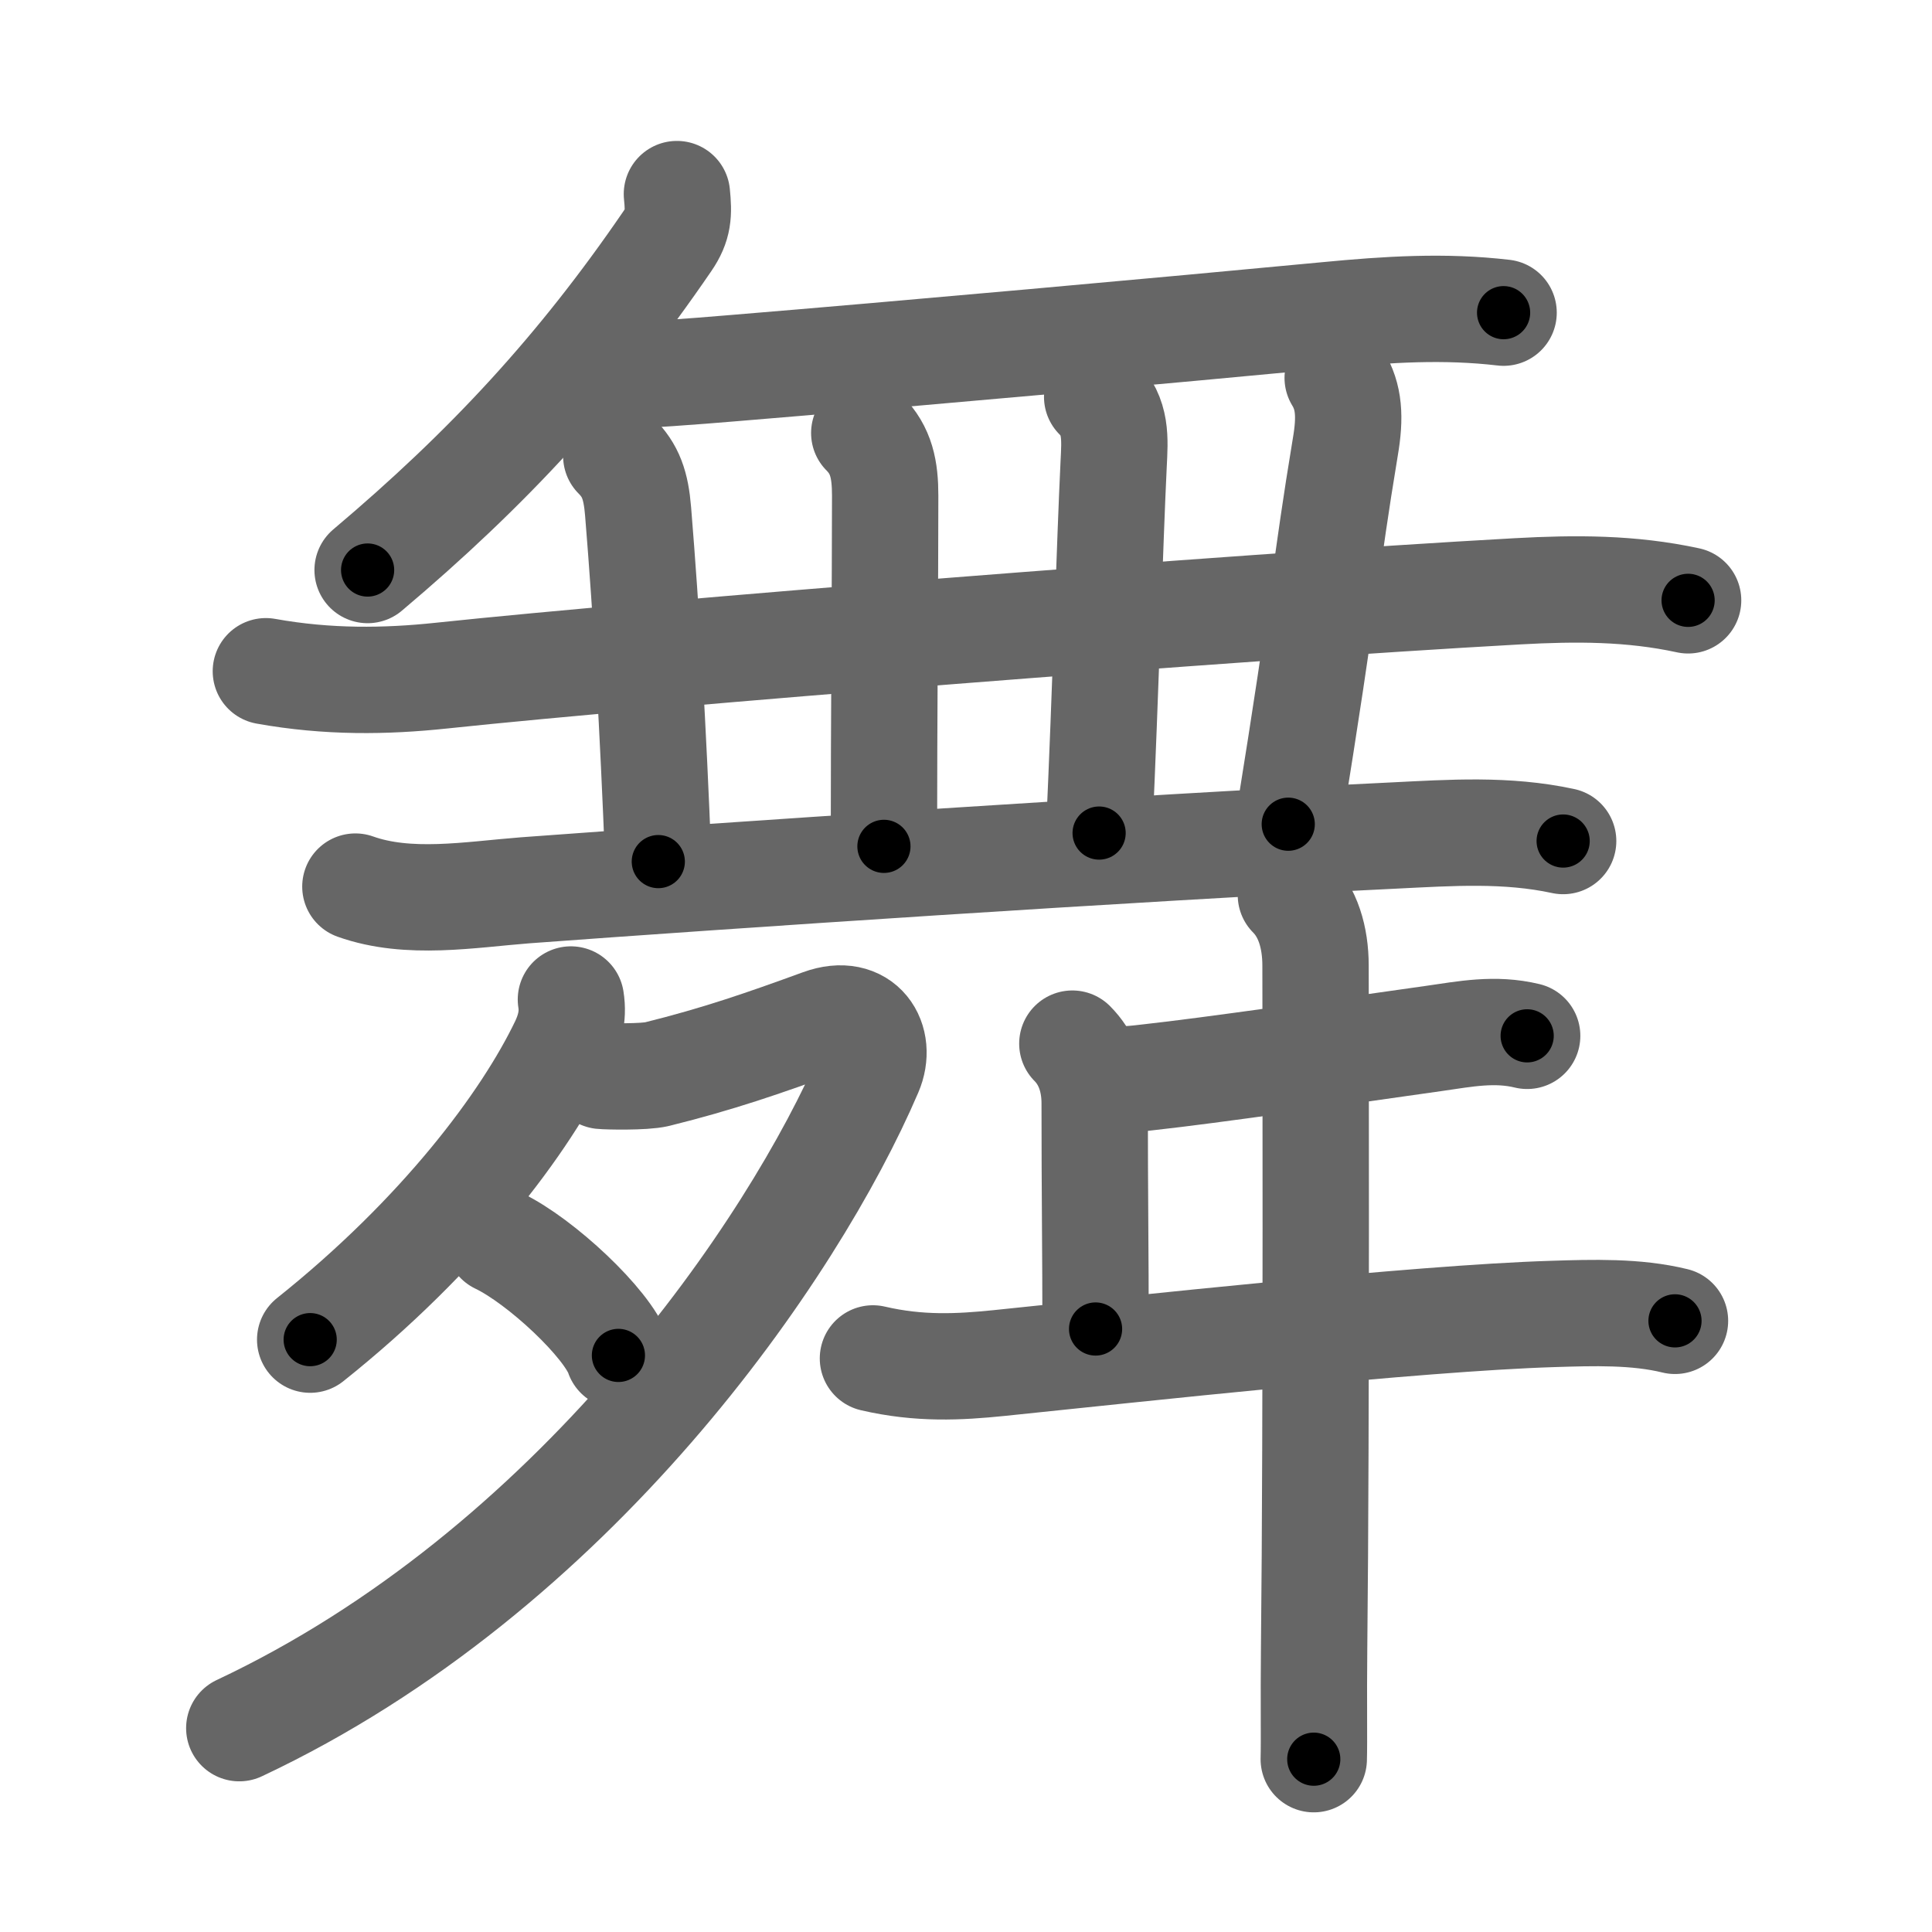 <svg xmlns="http://www.w3.org/2000/svg" viewBox="0 0 109 109" id="821e"><g fill="none" stroke="#666" stroke-width="6" stroke-linecap="round" stroke-linejoin="round"><g><g p4:phon="丿+2+一+3+3+3+3+2" xmlns:p4="http://kanjivg.tagaini.net"><g><path d="M38.19,10.95c0.11,1.1,0.1,1.73-0.54,2.66c-4.96,7.25-10.11,12.81-16.91,18.55" /></g><path d="M34.14,21.23c2.41-0.07,4.83-0.26,7.23-0.46c9.61-0.79,24.45-2.13,33.5-2.99c3.44-0.33,6.62-0.53,9.96-0.14" /><g><path d="M15,37.87c3.5,0.63,6.76,0.58,9.88,0.25c12.08-1.28,44.35-3.85,60.74-4.76c3.27-0.18,6.39-0.19,9.62,0.51" /></g><path d="M34.77,25.73c0.81,0.81,1.11,1.64,1.23,3.12c0.48,5.88,0.84,12.15,1.14,19.76" /><path d="M48.76,24.43c0.97,0.97,1.18,2.07,1.18,3.54c0,4.73-0.07,12.67-0.07,19.78" /><path d="M61.9,22.39c1.11,1.11,1,2.36,0.93,3.79C62.62,30.5,62.38,38.88,62.01,47" /><path d="M75.47,21.32c0.65,1.06,0.72,2.21,0.43,3.9c-1.14,6.88-1.07,7.96-3.22,21.28" /><path d="M20.05,50.02c3,1.07,6.48,0.45,9.57,0.21c10.9-0.81,34.21-2.38,49-3.09c3.25-0.16,6.37-0.38,9.57,0.31" /></g><g><g><path d="M32.21,56.39c0.16,0.98-0.11,1.82-0.43,2.5c-2.13,4.45-6.92,10.82-14.28,16.69" /><path d="M33.95,60.7c0.26,0.03,2.39,0.08,3.12-0.1c3.43-0.85,6-1.74,9.26-2.93c2.34-0.85,3.47,1.05,2.72,2.79C44.75,70.5,32.38,88.62,13.5,97.5" /><path d="M28.12,70c2.39,1.14,6.17,4.69,6.77,6.47" /></g><g><path d="M62.38,60.76c0.65,0.26,1.84,0.08,2.48,0.01c3.38-0.37,10.51-1.4,16.02-2.18c1.81-0.26,3.46-0.59,5.28-0.15" /><path d="M60.5,58.88c0.75,0.75,1.26,1.87,1.26,3.37c0,5.13,0.05,8.5,0.05,12.73" /><path d="M49.25,76.64c2.62,0.61,4.87,0.49,7.12,0.26c7.79-0.8,23.47-2.53,31.25-2.77c2.24-0.07,4.68-0.15,6.88,0.39" /><path d="M72.83,50.5c0.96,0.96,1.39,2.38,1.39,3.98c0,0.7,0.06,25.95-0.08,38.52c-0.03,2.87,0.01,5.28-0.02,6.25" /></g></g></g></g><g fill="none" stroke="#000" stroke-width="3" stroke-linecap="round" stroke-linejoin="round"><path d="M38.19,10.95c0.11,1.1,0.1,1.73-0.54,2.66c-4.96,7.25-10.11,12.81-16.91,18.55" stroke-dasharray="27.975" stroke-dashoffset="27.975"><animate attributeName="stroke-dashoffset" values="27.975;27.975;0" dur="0.28s" fill="freeze" begin="0s;821e.click" /></path><path d="M34.14,21.23c2.41-0.07,4.83-0.26,7.23-0.46c9.61-0.79,24.45-2.13,33.5-2.99c3.44-0.33,6.62-0.53,9.96-0.14" stroke-dasharray="50.861" stroke-dashoffset="50.861"><animate attributeName="stroke-dashoffset" values="50.861" fill="freeze" begin="821e.click" /><animate attributeName="stroke-dashoffset" values="50.861;50.861;0" keyTimes="0;0.355;1" dur="0.789s" fill="freeze" begin="0s;821e.click" /></path><path d="M15,37.87c3.5,0.63,6.76,0.58,9.88,0.25c12.08-1.28,44.35-3.85,60.74-4.76c3.27-0.18,6.39-0.19,9.62,0.51" stroke-dasharray="80.512" stroke-dashoffset="80.512"><animate attributeName="stroke-dashoffset" values="80.512" fill="freeze" begin="821e.click" /><animate attributeName="stroke-dashoffset" values="80.512;80.512;0" keyTimes="0;0.566;1" dur="1.394s" fill="freeze" begin="0s;821e.click" /></path><path d="M34.77,25.73c0.81,0.81,1.11,1.64,1.23,3.12c0.48,5.88,0.84,12.15,1.14,19.76" stroke-dasharray="23.233" stroke-dashoffset="23.233"><animate attributeName="stroke-dashoffset" values="23.233" fill="freeze" begin="821e.click" /><animate attributeName="stroke-dashoffset" values="23.233;23.233;0" keyTimes="0;0.857;1" dur="1.626s" fill="freeze" begin="0s;821e.click" /></path><path d="M48.76,24.43c0.97,0.97,1.18,2.07,1.18,3.54c0,4.73-0.07,12.67-0.07,19.78" stroke-dasharray="23.626" stroke-dashoffset="23.626"><animate attributeName="stroke-dashoffset" values="23.626" fill="freeze" begin="821e.click" /><animate attributeName="stroke-dashoffset" values="23.626;23.626;0" keyTimes="0;0.873;1" dur="1.862s" fill="freeze" begin="0s;821e.click" /></path><path d="M61.9,22.39c1.11,1.11,1,2.36,0.93,3.79C62.62,30.5,62.38,38.88,62.01,47" stroke-dasharray="24.885" stroke-dashoffset="24.885"><animate attributeName="stroke-dashoffset" values="24.885" fill="freeze" begin="821e.click" /><animate attributeName="stroke-dashoffset" values="24.885;24.885;0" keyTimes="0;0.882;1" dur="2.111s" fill="freeze" begin="0s;821e.click" /></path><path d="M75.47,21.32c0.65,1.06,0.72,2.21,0.43,3.9c-1.14,6.88-1.07,7.96-3.22,21.28" stroke-dasharray="25.542" stroke-dashoffset="25.542"><animate attributeName="stroke-dashoffset" values="25.542" fill="freeze" begin="821e.click" /><animate attributeName="stroke-dashoffset" values="25.542;25.542;0" keyTimes="0;0.892;1" dur="2.366s" fill="freeze" begin="0s;821e.click" /></path><path d="M20.05,50.02c3,1.07,6.48,0.45,9.57,0.21c10.9-0.81,34.21-2.38,49-3.09c3.25-0.16,6.37-0.38,9.57,0.31" stroke-dasharray="68.357" stroke-dashoffset="68.357"><animate attributeName="stroke-dashoffset" values="68.357" fill="freeze" begin="821e.click" /><animate attributeName="stroke-dashoffset" values="68.357;68.357;0" keyTimes="0;0.822;1" dur="2.88s" fill="freeze" begin="0s;821e.click" /></path><path d="M32.21,56.39c0.16,0.98-0.11,1.82-0.43,2.5c-2.13,4.45-6.92,10.82-14.28,16.69" stroke-dasharray="24.71" stroke-dashoffset="24.71"><animate attributeName="stroke-dashoffset" values="24.71" fill="freeze" begin="821e.click" /><animate attributeName="stroke-dashoffset" values="24.71;24.71;0" keyTimes="0;0.921;1" dur="3.127s" fill="freeze" begin="0s;821e.click" /></path><path d="M33.95,60.7c0.26,0.03,2.39,0.08,3.12-0.1c3.43-0.85,6-1.74,9.26-2.93c2.34-0.85,3.47,1.05,2.72,2.79C44.75,70.5,32.38,88.62,13.5,97.5" stroke-dasharray="70.419" stroke-dashoffset="70.419"><animate attributeName="stroke-dashoffset" values="70.419" fill="freeze" begin="821e.click" /><animate attributeName="stroke-dashoffset" values="70.419;70.419;0" keyTimes="0;0.855;1" dur="3.656s" fill="freeze" begin="0s;821e.click" /></path><path d="M28.12,70c2.39,1.14,6.17,4.69,6.77,6.47" stroke-dasharray="9.502" stroke-dashoffset="9.502"><animate attributeName="stroke-dashoffset" values="9.502" fill="freeze" begin="821e.click" /><animate attributeName="stroke-dashoffset" values="9.502;9.502;0" keyTimes="0;0.975;1" dur="3.751s" fill="freeze" begin="0s;821e.click" /></path><path d="M62.38,60.76c0.65,0.26,1.84,0.08,2.48,0.01c3.38-0.37,10.51-1.4,16.02-2.18c1.81-0.26,3.46-0.59,5.28-0.15" stroke-dasharray="23.99" stroke-dashoffset="23.99"><animate attributeName="stroke-dashoffset" values="23.99" fill="freeze" begin="821e.click" /><animate attributeName="stroke-dashoffset" values="23.99;23.99;0" keyTimes="0;0.94;1" dur="3.991s" fill="freeze" begin="0s;821e.click" /></path><path d="M60.5,58.88c0.75,0.75,1.26,1.87,1.26,3.37c0,5.13,0.05,8.5,0.05,12.73" stroke-dasharray="16.425" stroke-dashoffset="16.425"><animate attributeName="stroke-dashoffset" values="16.425" fill="freeze" begin="821e.click" /><animate attributeName="stroke-dashoffset" values="16.425;16.425;0" keyTimes="0;0.961;1" dur="4.155s" fill="freeze" begin="0s;821e.click" /></path><path d="M49.25,76.64c2.62,0.61,4.87,0.49,7.12,0.26c7.79-0.8,23.47-2.53,31.25-2.77c2.24-0.07,4.68-0.15,6.88,0.39" stroke-dasharray="45.453" stroke-dashoffset="45.453"><animate attributeName="stroke-dashoffset" values="45.453" fill="freeze" begin="821e.click" /><animate attributeName="stroke-dashoffset" values="45.453;45.453;0" keyTimes="0;0.901;1" dur="4.61s" fill="freeze" begin="0s;821e.click" /></path><path d="M72.83,50.5c0.96,0.96,1.39,2.38,1.39,3.98c0,0.7,0.06,25.95-0.08,38.52c-0.03,2.87,0.01,5.28-0.02,6.25" stroke-dasharray="49.098" stroke-dashoffset="49.098"><animate attributeName="stroke-dashoffset" values="49.098" fill="freeze" begin="821e.click" /><animate attributeName="stroke-dashoffset" values="49.098;49.098;0" keyTimes="0;0.904;1" dur="5.101s" fill="freeze" begin="0s;821e.click" /></path></g></svg>